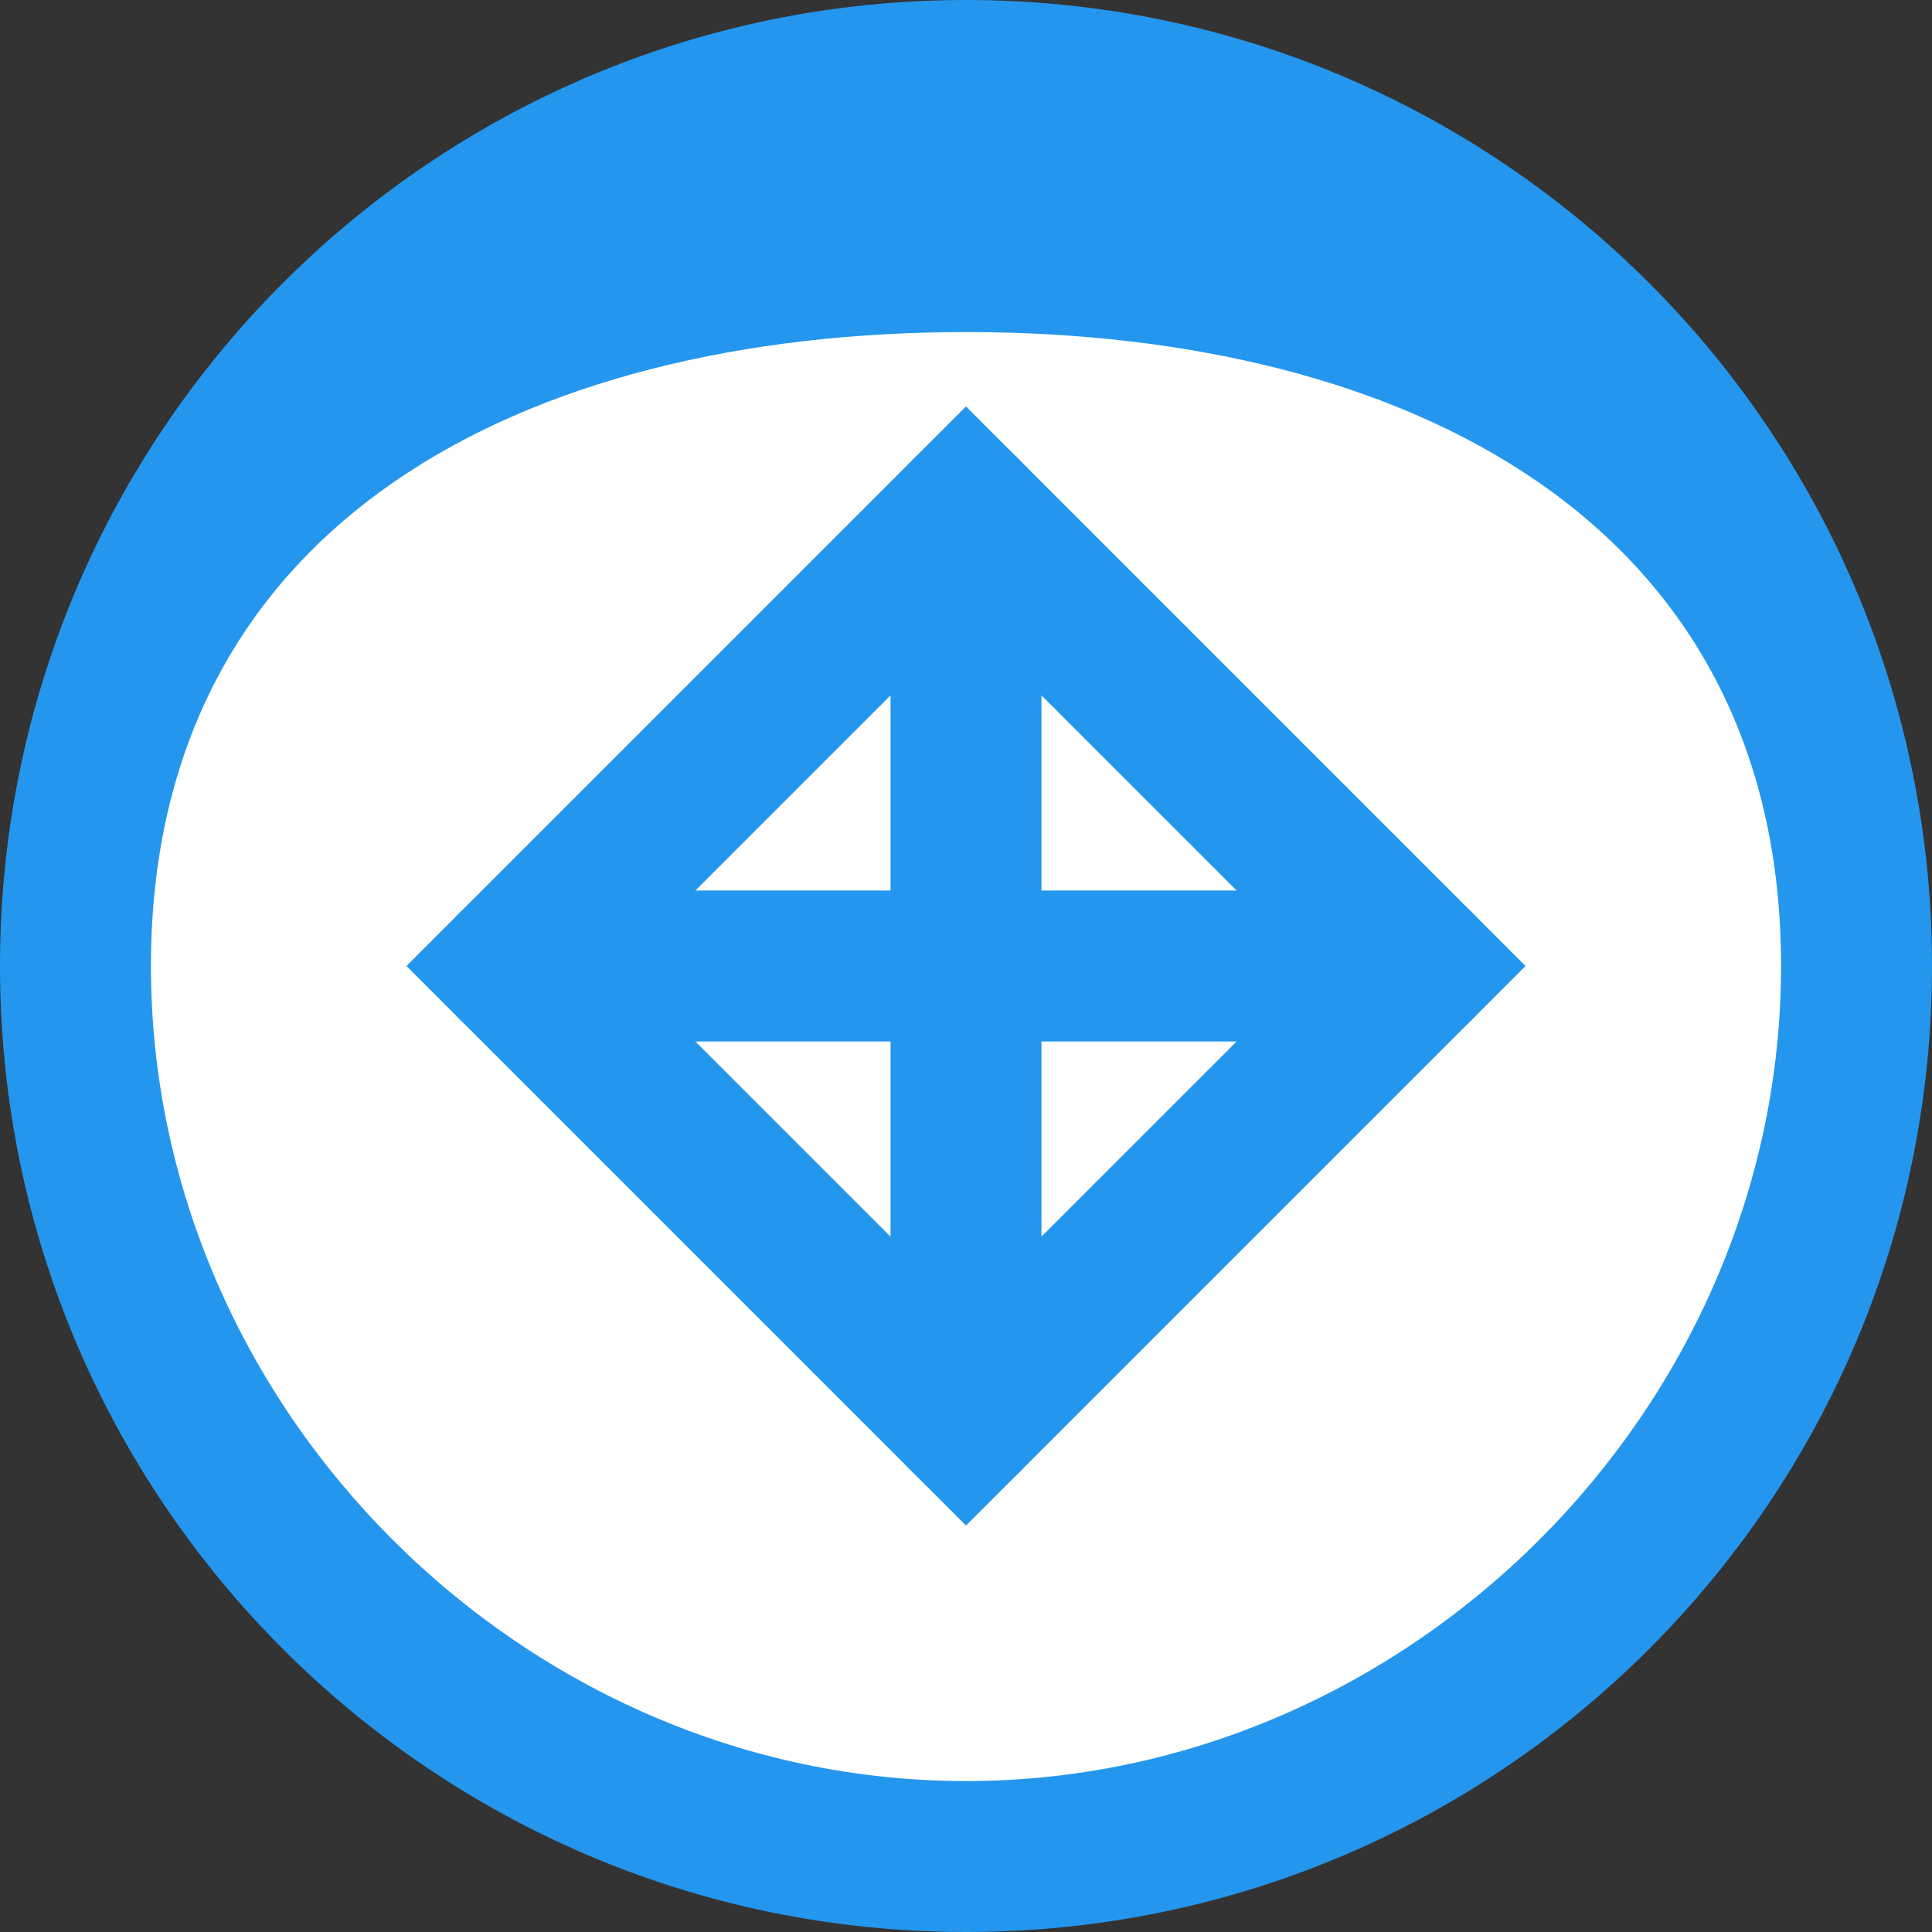 <?xml version="1.0" encoding="UTF-8"?>
<svg width="256px" height="256px" viewBox="0 0 256 256" version="1.1" xmlns="http://www.w3.org/2000/svg">
    <rect x="0" y="0" width="256" height="256" fill="#333333" stroke="none"/>
    <g stroke="none" stroke-width="1" fill="none" fill-rule="evenodd">
        <g transform="translate(0, 0)">
            <path d="M128,0 C198.692,0 256,57.308 256,128 C256,198.692 198.692,256 128,256 C57.308,256 0,198.692 0,128 C0,57.308 57.308,0 128,0 Z" fill="#2496ED"></path>
            <path d="M128,44 C69.333,44 20,69.333 20,128 C20,186.667 69.333,236 128,236 C186.667,236 236,186.667 236,128 C236,69.333 186.667,44 128,44 Z" fill="#FFFFFF"></path>
            <path d="M128,68 L128,188" stroke="#2496ED" stroke-width="20" stroke-linecap="round"></path>
            <path d="M68,128 L188,128" stroke="#2496ED" stroke-width="20" stroke-linecap="round"></path>
            <path d="M128,68 L188,128 L128,188 L68,128 Z" stroke="#2496ED" stroke-width="20" fill="none"></path>
        </g>
    </g>
</svg> 